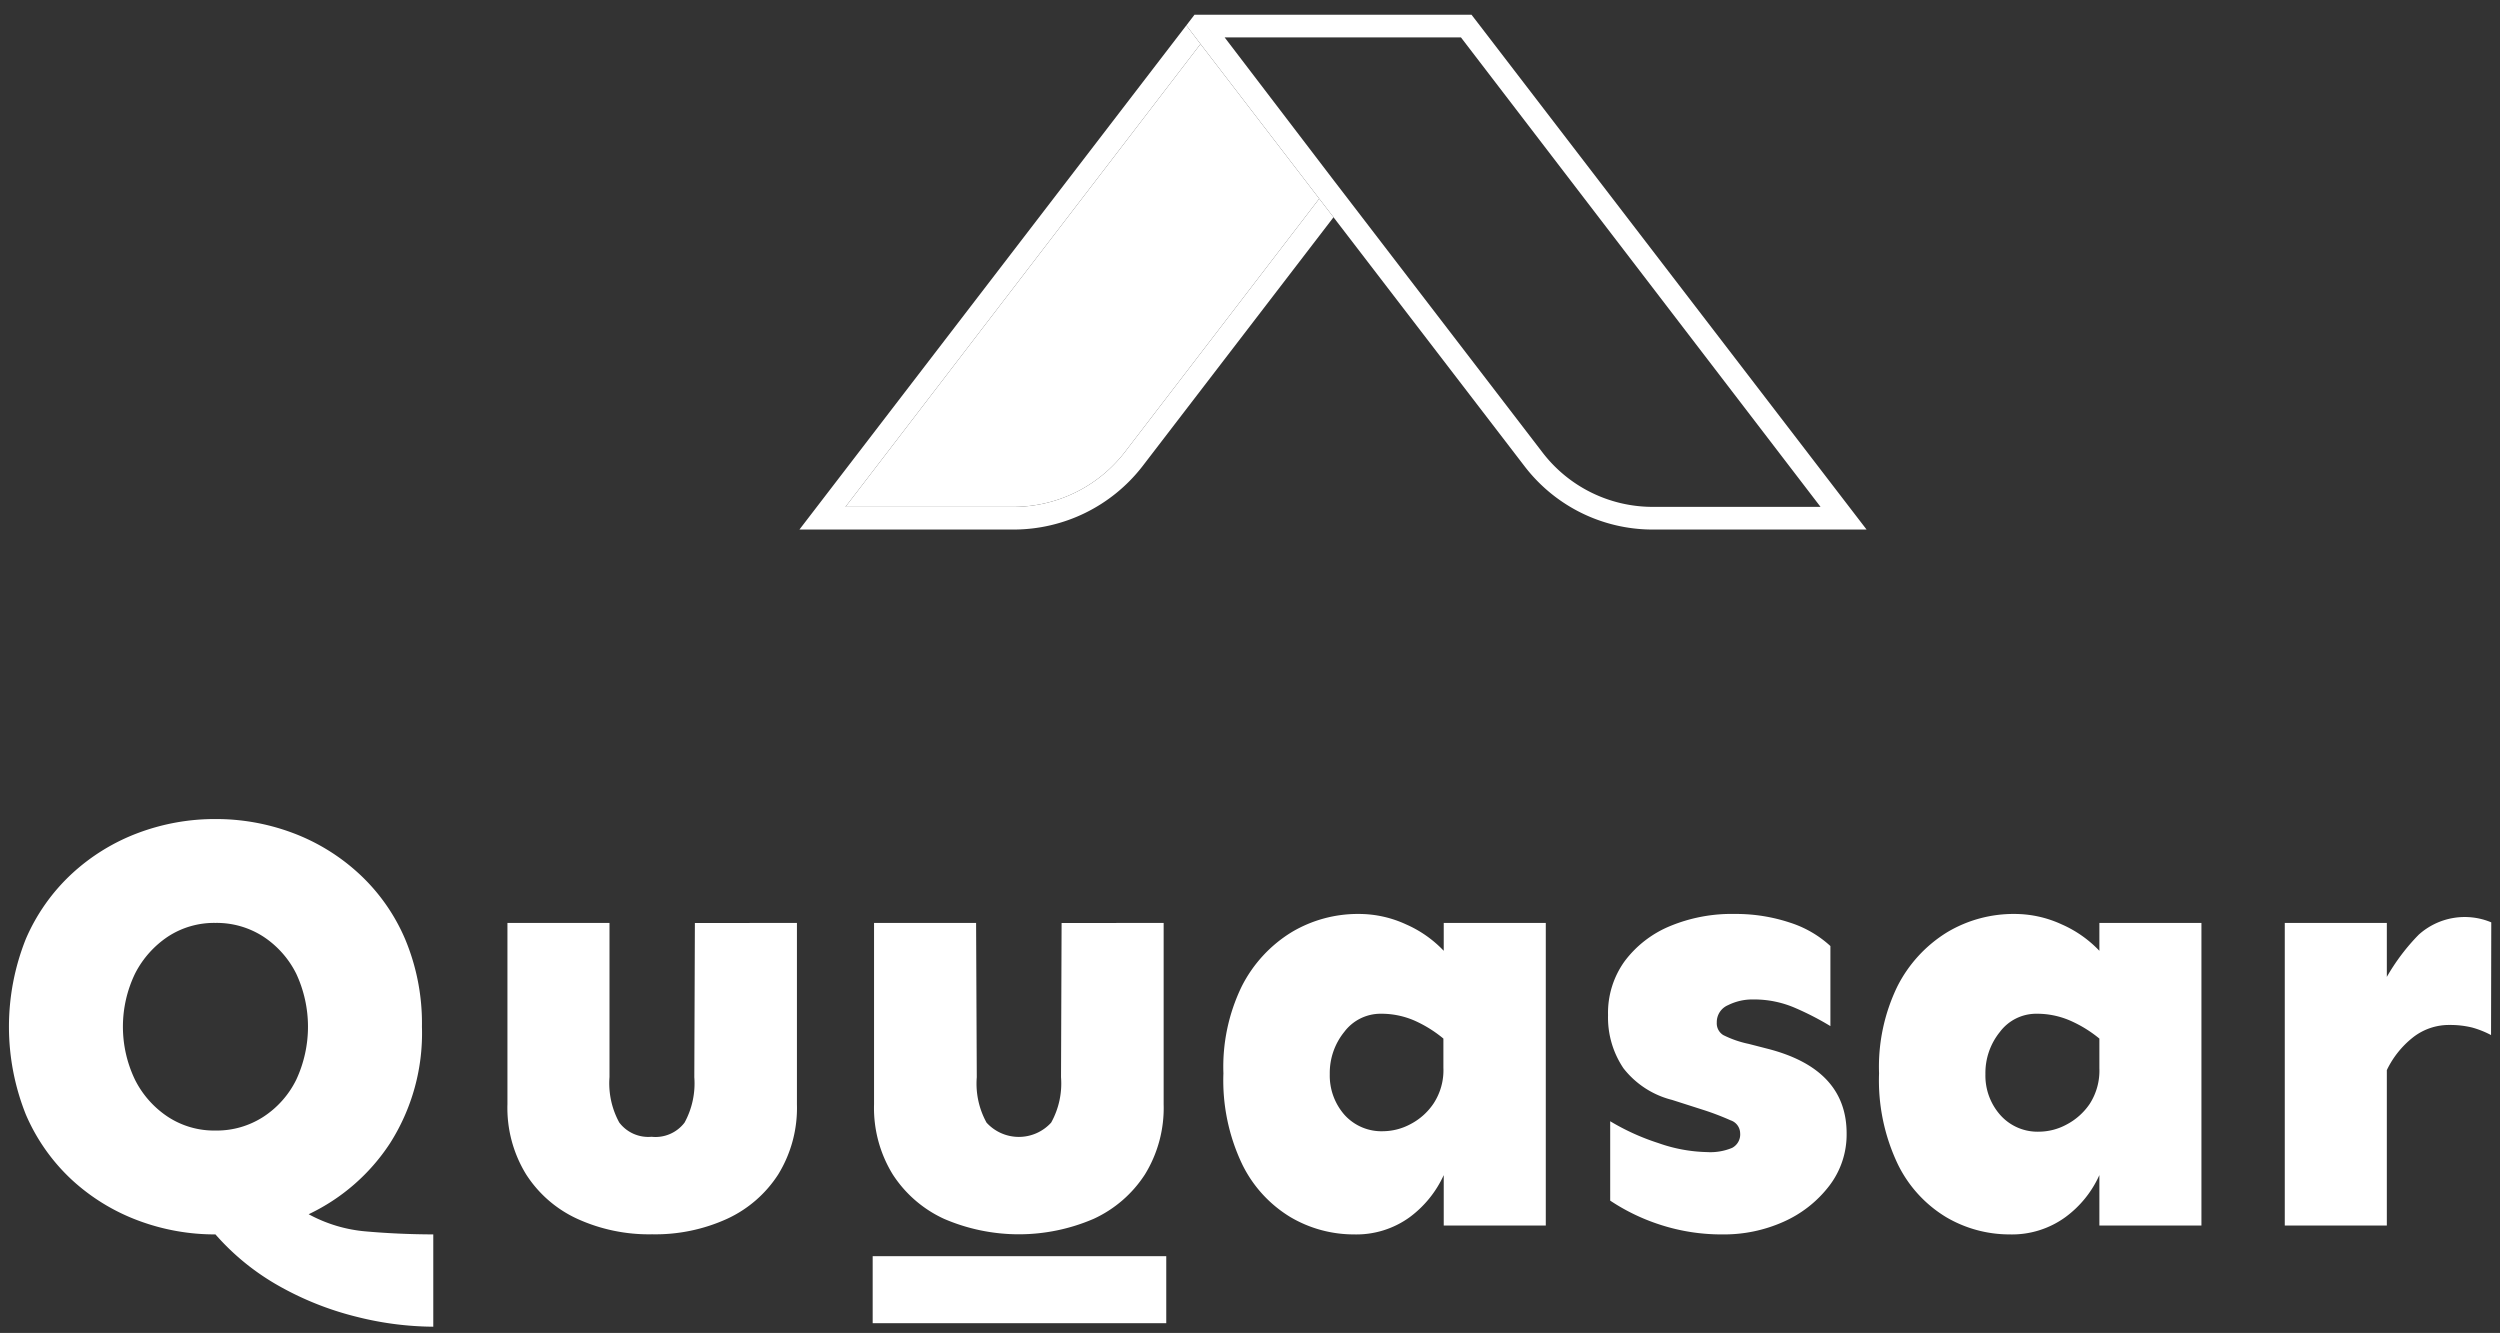 <svg id="Layer_1" data-name="Layer 1" xmlns="http://www.w3.org/2000/svg" viewBox="0 0 220.47 117.55"><rect x="0" y="0" width="220.47" height="117.55" fill="#333333" stroke="none"/><defs><style>.cls-1{fill:#fff;}</style></defs><title>final logo white</title><path class="cls-1" d="M19,72.23a19.25,19.25,0,0,1,6.83,1.23,17.82,17.82,0,0,1,5.83,3.59,16.83,16.83,0,0,1,4.06,5.75,19.2,19.2,0,0,1,1.49,7.75,18.07,18.07,0,0,1-2.82,10.28,17.56,17.56,0,0,1-7.17,6.25,12.77,12.77,0,0,0,5.1,1.52q2.85.25,5.89.26V117a28.18,28.18,0,0,1-6.7-.86,27.13,27.13,0,0,1-6.83-2.69A21.38,21.38,0,0,1,19,108.86a19.25,19.25,0,0,1-6.83-1.23,17.79,17.79,0,0,1-5.83-3.58,17,17,0,0,1-4.06-5.76,20.87,20.87,0,0,1,0-15.49,17,17,0,0,1,4.06-5.75,17.82,17.82,0,0,1,5.83-3.59A19.25,19.25,0,0,1,19,72.23Zm0,9.16a7.44,7.44,0,0,0-4.18,1.2,8.62,8.62,0,0,0-2.91,3.27,10.79,10.79,0,0,0,0,9.37,8.47,8.47,0,0,0,2.91,3.27A7.44,7.44,0,0,0,19,99.7a7.57,7.57,0,0,0,4.21-1.2,8.24,8.24,0,0,0,2.91-3.27,11.07,11.07,0,0,0,0-9.37,8.38,8.38,0,0,0-2.91-3.27A7.57,7.57,0,0,0,19,81.39Z"/><path class="cls-1" d="M70.28,81.39v16a11.18,11.18,0,0,1-1.65,6.18,10.66,10.66,0,0,1-4.52,3.92,15.24,15.24,0,0,1-6.6,1.36,15.22,15.22,0,0,1-6.59-1.36,10.61,10.61,0,0,1-4.52-3.92,11.18,11.18,0,0,1-1.65-6.18v-16h9l0,13.6a7.21,7.21,0,0,0,.86,4,3.21,3.21,0,0,0,2.85,1.26A3.22,3.22,0,0,0,60.37,99a7.21,7.21,0,0,0,.86-4l.05-13.6Z"/><path class="cls-1" d="M102.62,81.39v16a11.18,11.18,0,0,1-1.65,6.18,10.69,10.69,0,0,1-4.53,3.92,16.65,16.65,0,0,1-13.18,0,10.69,10.69,0,0,1-4.53-3.92,11.18,11.18,0,0,1-1.65-6.18v-16h9L86.14,95A7.12,7.12,0,0,0,87,99a3.85,3.85,0,0,0,5.7,0,7.11,7.11,0,0,0,.87-4l.05-13.6Z"/><path class="cls-1" d="M119.89,80.6a9.9,9.9,0,0,1,4.11.92,10.24,10.24,0,0,1,3.32,2.33V81.39h9v26.69h-9v-4.45a9.52,9.52,0,0,1-3,3.71,8,8,0,0,1-4.92,1.52,11,11,0,0,1-5.59-1.52,11.16,11.16,0,0,1-4.27-4.68,17.17,17.17,0,0,1-1.65-8A16.24,16.24,0,0,1,109.5,87a11.9,11.9,0,0,1,4.4-4.79A11.4,11.4,0,0,1,119.89,80.6Zm1.88,8.8A4,4,0,0,0,118.55,91a5.74,5.74,0,0,0-1.28,3.72,5.24,5.24,0,0,0,1.31,3.61A4.39,4.39,0,0,0,122,99.76a5.18,5.18,0,0,0,2.36-.61,5.51,5.51,0,0,0,2.06-1.83,5.34,5.34,0,0,0,.87-3.16V91.59A11,11,0,0,0,124.73,90,7.31,7.31,0,0,0,121.77,89.4Z"/><path class="cls-1" d="M153,80.6a15.06,15.06,0,0,1,4.84.76,9.55,9.55,0,0,1,3.58,2.07v7.06a25.15,25.15,0,0,0-3.08-1.59,9.1,9.1,0,0,0-3.72-.76,4.78,4.78,0,0,0-2.22.5,1.62,1.62,0,0,0-1,1.54,1.21,1.21,0,0,0,.57,1.1,9.13,9.13,0,0,0,2.25.78l1.63.42q7,1.78,7,7.48a7.43,7.43,0,0,1-1.55,4.64,10.36,10.36,0,0,1-4,3.14,12.81,12.81,0,0,1-5.36,1.12,17.45,17.45,0,0,1-5.55-.86,17.75,17.75,0,0,1-4.39-2.12v-7a20.36,20.36,0,0,0,4.26,1.93,13.65,13.65,0,0,0,4.27.79,5,5,0,0,0,2.22-.37,1.34,1.34,0,0,0,.71-1.31,1.22,1.22,0,0,0-.84-1.12,24,24,0,0,0-2.41-.92L147.46,97a7.85,7.85,0,0,1-4.29-2.79,8,8,0,0,1-1.36-4.69,7.79,7.79,0,0,1,1.47-4.76,9.55,9.55,0,0,1,4-3.09A14.17,14.17,0,0,1,153,80.6Z"/><path class="cls-1" d="M177.71,80.6a9.9,9.9,0,0,1,4.11.92,10.24,10.24,0,0,1,3.32,2.33V81.39h9v26.69h-9v-4.45a9.34,9.34,0,0,1-3,3.71,8,8,0,0,1-4.91,1.52,11,11,0,0,1-5.6-1.52,11.16,11.16,0,0,1-4.27-4.68,17.17,17.17,0,0,1-1.65-8A16.24,16.24,0,0,1,167.32,87a11.9,11.9,0,0,1,4.4-4.79A11.42,11.42,0,0,1,177.71,80.6Zm1.88,8.8A4,4,0,0,0,176.37,91a5.74,5.74,0,0,0-1.28,3.72,5.24,5.24,0,0,0,1.31,3.61,4.39,4.39,0,0,0,3.45,1.47,5.15,5.15,0,0,0,2.36-.61,5.61,5.61,0,0,0,2.07-1.83,5.41,5.41,0,0,0,.86-3.16V91.59A11,11,0,0,0,182.55,90,7.31,7.31,0,0,0,179.59,89.4Z"/><path class="cls-1" d="M219.68,91.28a8.36,8.36,0,0,0-1.65-.66,8.08,8.08,0,0,0-2-.23,5.14,5.14,0,0,0-3.24,1.1,8.18,8.18,0,0,0-2.3,2.88v13.71h-9V81.39h9v4.76a18.31,18.31,0,0,1,2.8-3.71,6.06,6.06,0,0,1,6.41-1.1Z"/><rect class="cls-1" x="76.96" y="110.78" width="25.89" height="5.91"/><path class="cls-1" d="M130.54,2.3l-.77-1H105.34l-.72.94,1.25,1.64,10.47,13.64,1.26,1.64,16.88,22a14.24,14.24,0,0,0,11.23,5.54h18.9Zm5.52,37.64-17.2-22.42-1.26-1.64L108,3.3h20.84l.49.64L160.55,44.7H145.71A12.24,12.24,0,0,1,136.06,39.94Z"/><path class="cls-1" d="M116.34,17.52,99.15,39.93A12.42,12.42,0,0,1,89.4,44.7H74.56L105.87,3.88Z"/><path class="cls-1" d="M117.6,19.16l-16.88,22A14.39,14.39,0,0,1,89.4,46.7H70.5L104.62,2.24l1.25,1.64L74.56,44.7H89.4a12.42,12.42,0,0,0,9.75-4.77l17.19-22.41Z"/></svg>